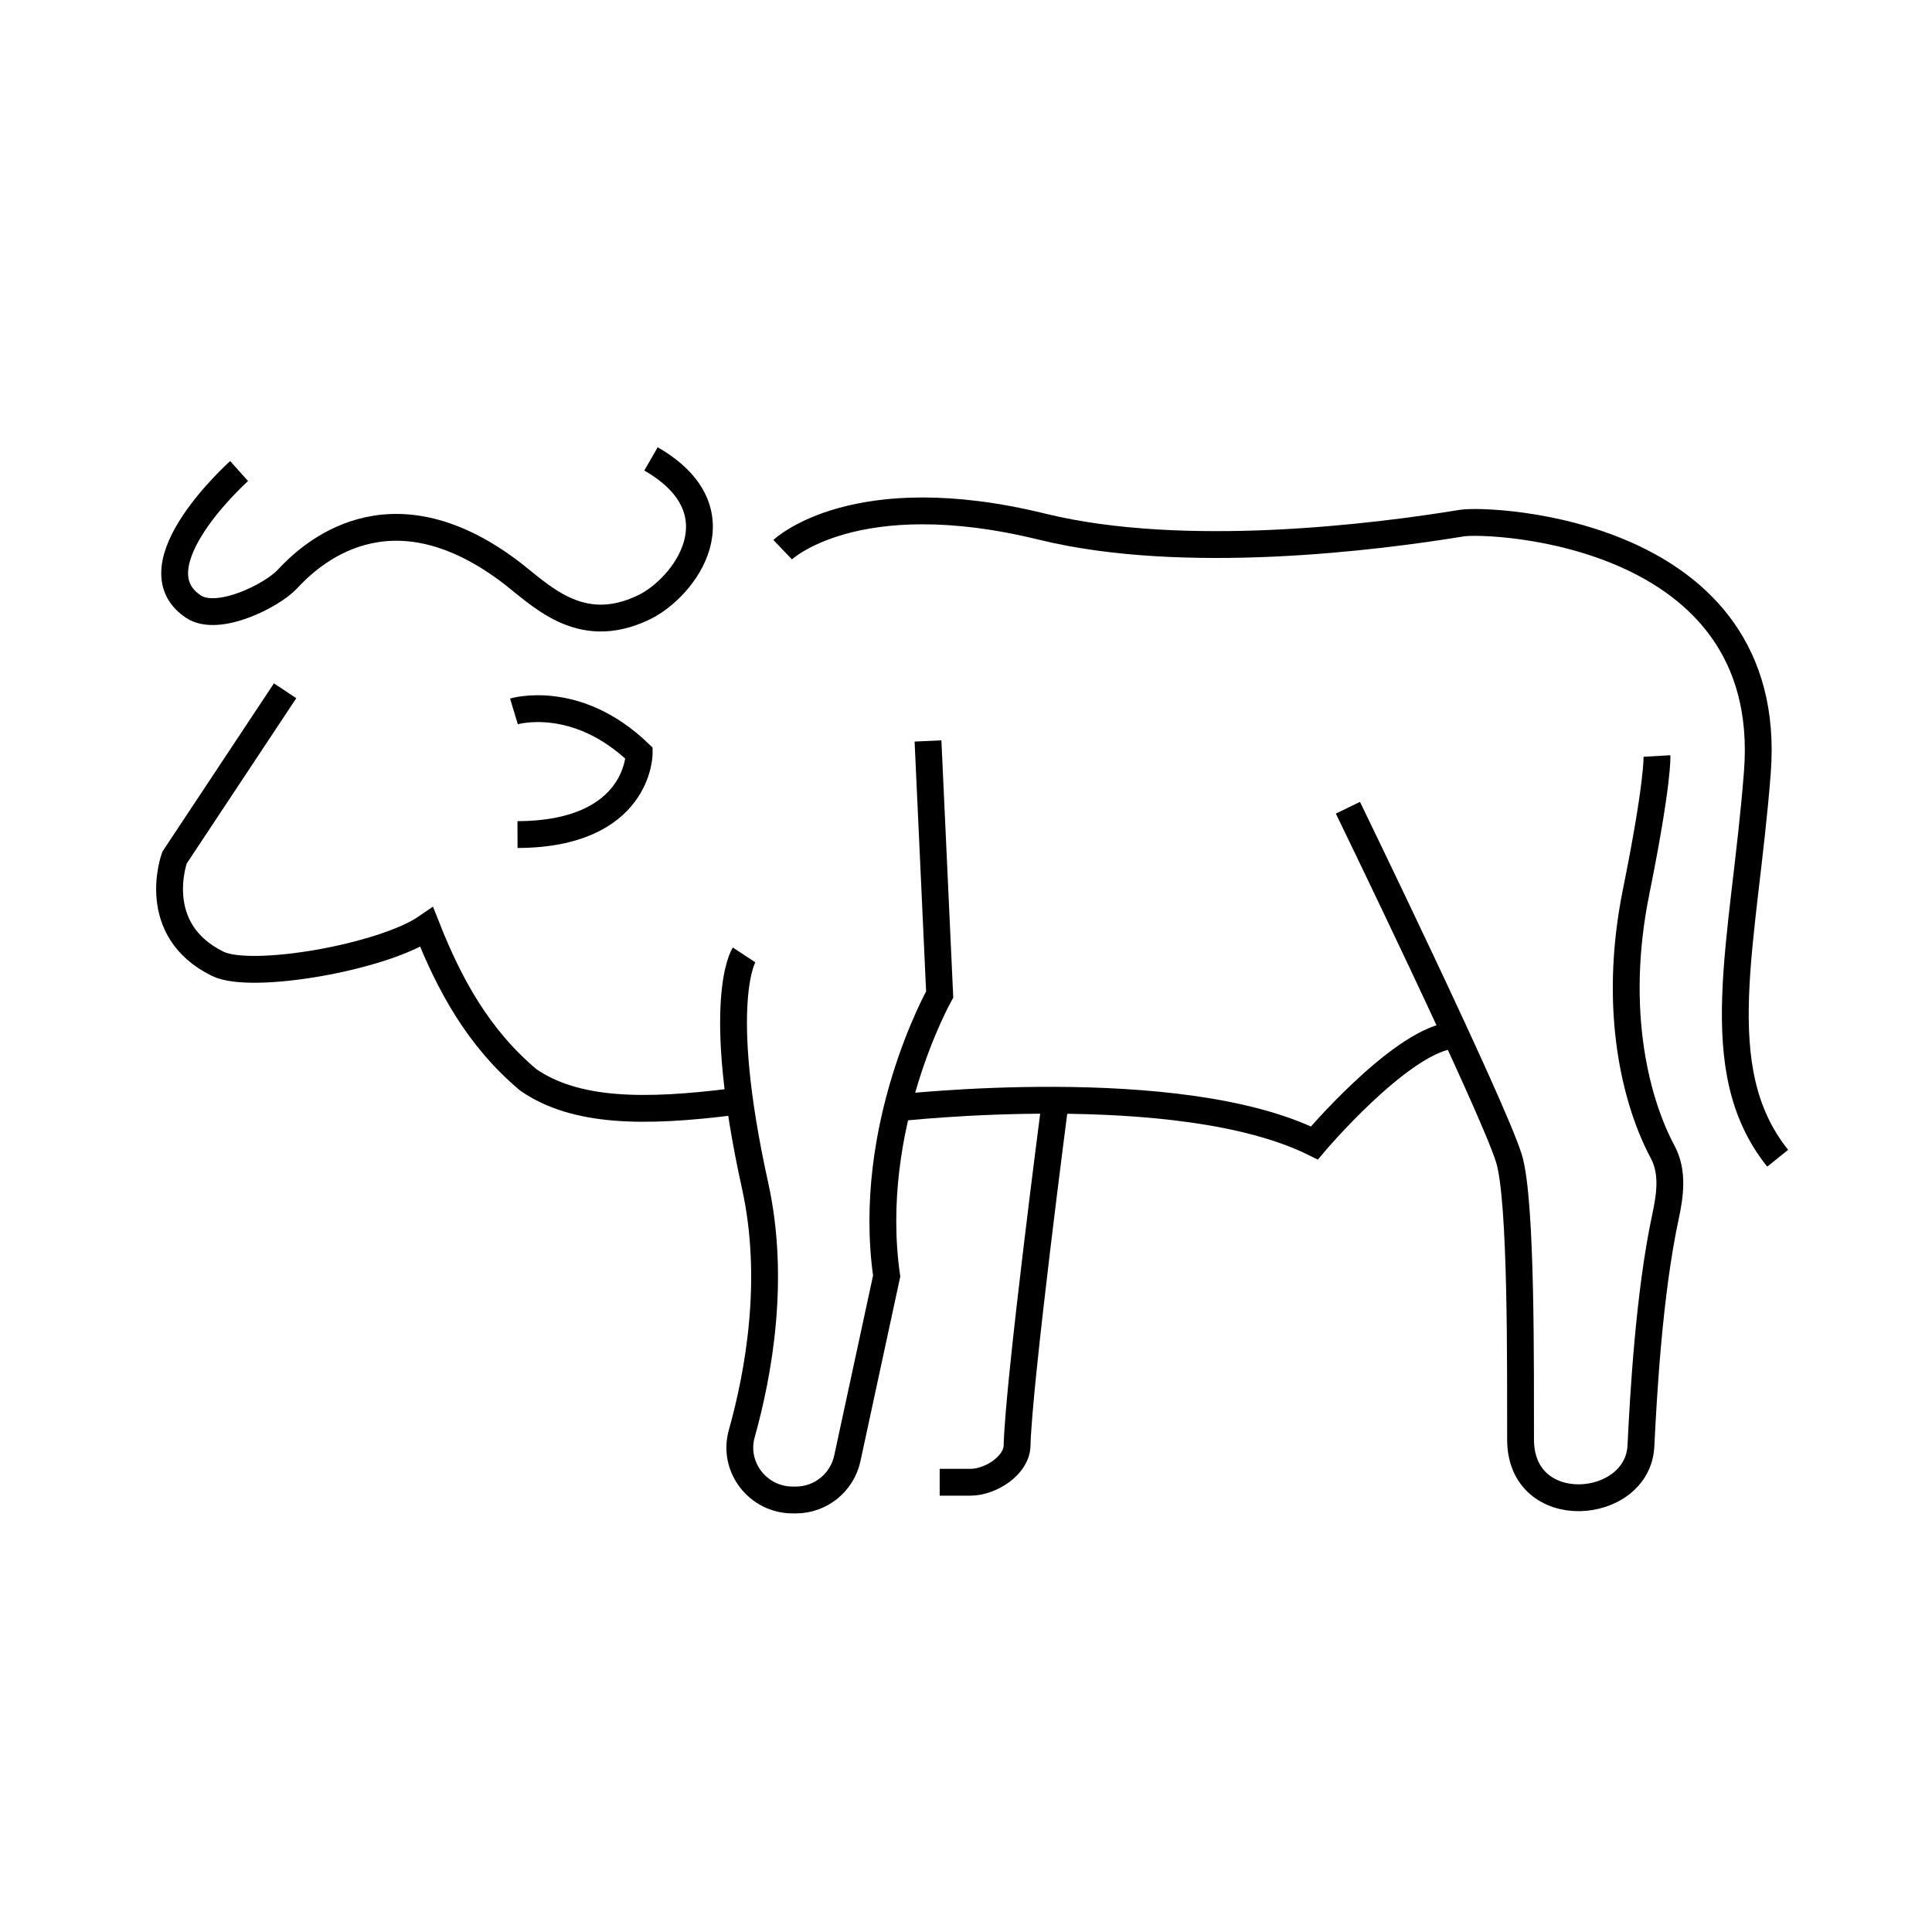 <svg id="emoji" viewBox="0 0 72 72" xmlns="http://www.w3.org/2000/svg" width="64" height="64">
  <g id="line">
    <path fill="none" stroke="#000000" strokeLinecap="round" strokeLinejoin="round" strokeMiterlimit="10" strokeWidth="2" d="M8.911,17.555c0,0-3.968,3.548-1.704,5.051c0.917,0.609,2.936-0.414,3.5-1.022 c0.85-0.917,3.752-3.649,8.224-0.339c1.174,0.869,2.635,2.562,5.069,1.387c1.516-0.732,3.64-3.586,0.261-5.53"/>
    <path fill="none" stroke="#000000" strokeLinecap="round" strokeLinejoin="round" strokeMiterlimit="10" strokeWidth="2" d="M19.153,26.512c0,0,2.32-0.701,4.668,1.561c0,0,0.006,3.013-4.535,3.029"/>
    <path fill="none" stroke="#000000" strokeLinecap="round" strokeLinejoin="round" strokeMiterlimit="10" strokeWidth="2" d="M29.168,20.485c0,0,2.688-2.57,9.67-0.857c5.309,1.302,12.497,0.383,15.637-0.133 c1.036-0.17,11.713,0.263,11.017,9.284c-0.49,6.352-1.922,11.048,0.757,14.385"/>
    <path fill="none" stroke="#000000" strokeLinecap="round" strokeLinejoin="round" strokeMiterlimit="10" strokeWidth="2" d="M27.337,41.056c-3.325,0.422-5.887,0.404-7.65-0.812c-1.875-1.577-2.948-3.571-3.785-5.688 c-1.625,1.118-6.527,1.979-7.785,1.363c-2.603-1.276-1.613-3.958-1.613-3.958l4.121-6.218"/>
    <path fill="none" stroke="#000000" strokeLinecap="round" strokeLinejoin="round" strokeMiterlimit="10" strokeWidth="2" d="M34.584,27.613l0.435,9.448c0,0-2.766,4.918-1.976,10.495l-1.466,6.794c-0.195,0.904-0.995,1.55-1.92,1.55 h-0.117c-1.292,0-2.246-1.228-1.897-2.472c0.633-2.256,1.266-5.761,0.497-9.244 c-1.524-6.906-0.411-8.597-0.411-8.597"/>
    <path fill="none" stroke="#000000" strokeLinecap="round" strokeLinejoin="round" strokeMiterlimit="10" strokeWidth="2" d="M33.438,41.29c0,0,10.495-1.199,15.544,1.304c0,0,3.118-3.688,5.05-3.996"/>
    <path fill="none" stroke="#000000" strokeLinecap="round" strokeLinejoin="round" strokeMiterlimit="10" strokeWidth="2" d="M50.233,30.102c0,0,5.384,11.086,5.999,13.062c0.487,1.565,0.428,7.989,0.435,10.492 c0.009,3.026,4.366,2.658,4.485,0.233c0.094-1.91,0.304-5.693,0.912-8.528 c0.179-0.836,0.299-1.685-0.105-2.438c-0.94-1.75-1.899-5.17-0.987-9.683c0.833-4.123,0.778-5.066,0.778-5.066"/>
    <path fill="none" stroke="#000000" strokeLinecap="round" strokeLinejoin="round" strokeMiterlimit="10" strokeWidth="2" d="M39.314,41.154c0,0-1.35,10.329-1.411,12.724c-0.019,0.743-0.993,1.361-1.736,1.361h-1.148"/>
  </g>
</svg>
